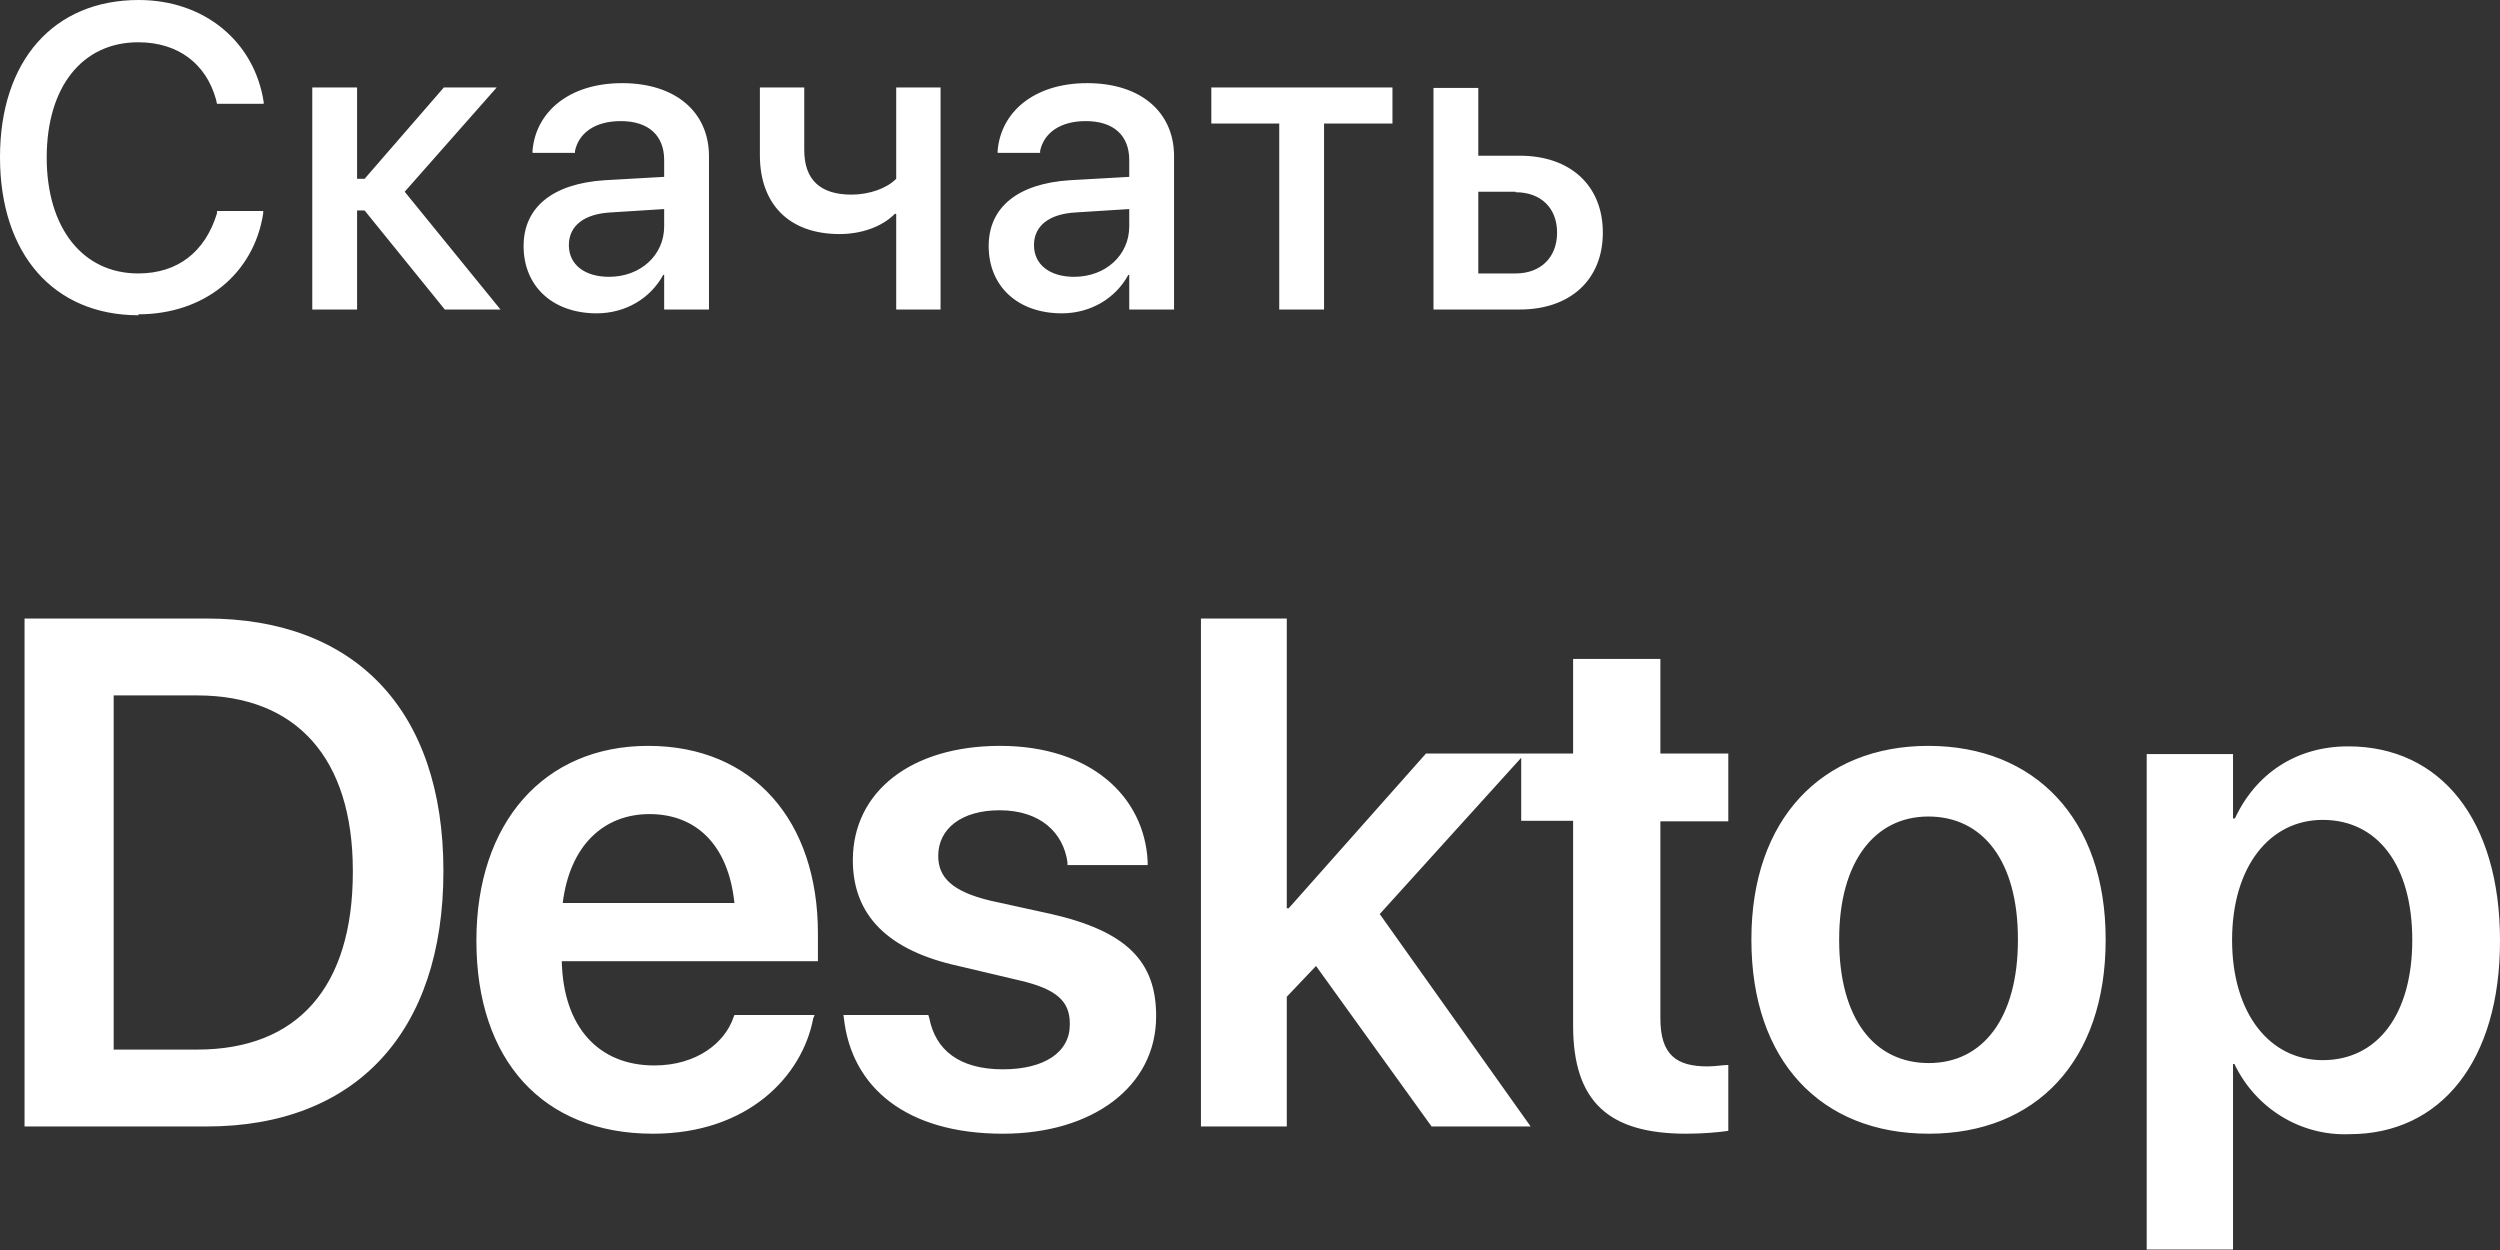 <svg width="66" height="33" viewBox="0 0 66 33" fill="none" xmlns="http://www.w3.org/2000/svg">
<rect x="0" y="0" width="66" height="33" fill="#333333" stroke="none"/>
<path d="M3.649 8.298C5.392 8.298 6.7 7.232 6.949 5.633V5.57H5.728V5.633C5.417 6.648 4.695 7.219 3.649 7.219C2.179 7.219 1.233 6.014 1.233 4.161C1.233 2.284 2.179 1.116 3.649 1.116C4.707 1.116 5.442 1.687 5.703 2.626L5.728 2.74H6.961V2.69C6.712 1.091 5.392 0 3.661 0C1.42 0 0 1.599 0 4.149C0 6.712 1.42 8.323 3.661 8.323L3.649 8.298ZM9.626 5.557L11.743 8.171H13.213L10.684 5.062L13.113 2.309H11.718L9.626 4.72H9.427V2.309H8.244V8.171H9.427V5.557H9.626ZM15.753 8.272C16.512 8.272 17.172 7.879 17.509 7.257H17.534V8.171H18.717V4.123C18.717 2.956 17.832 2.195 16.425 2.195C15.006 2.195 14.146 2.969 14.059 3.971V4.035H15.18V3.984C15.28 3.514 15.703 3.197 16.388 3.197C17.123 3.197 17.534 3.578 17.534 4.225V4.669L15.964 4.758C14.595 4.847 13.823 5.468 13.823 6.496C13.823 7.562 14.595 8.272 15.753 8.272ZM15.018 6.471C15.018 5.963 15.417 5.646 16.126 5.608L17.534 5.519V5.976C17.534 6.737 16.911 7.308 16.077 7.308C15.441 7.308 15.018 6.991 15.018 6.471ZM24.831 8.171V2.309H23.66V4.72C23.411 4.973 22.951 5.138 22.477 5.138C21.668 5.138 21.232 4.758 21.232 3.958V2.309H20.061V4.098C20.061 5.367 20.809 6.179 22.166 6.179C22.739 6.179 23.287 5.988 23.623 5.646H23.66V8.171H24.831ZM28.031 8.272C28.791 8.272 29.451 7.879 29.787 7.257H29.812V8.171H30.995V4.123C30.995 2.956 30.111 2.195 28.704 2.195C27.284 2.195 26.425 2.969 26.338 3.971V4.035H27.459V3.984C27.558 3.514 27.982 3.197 28.666 3.197C29.401 3.197 29.812 3.578 29.812 4.225V4.669L28.243 4.758C26.873 4.847 26.101 5.468 26.101 6.496C26.101 7.562 26.873 8.272 28.031 8.272ZM27.297 6.471C27.297 5.963 27.695 5.646 28.405 5.608L29.812 5.519V5.976C29.812 6.737 29.189 7.308 28.355 7.308C27.72 7.308 27.297 6.991 27.297 6.471ZM36.761 2.309H31.979V3.261H33.772V8.171H34.955V3.261H36.761V2.309ZM37.844 8.171H40.123C41.456 8.171 42.315 7.384 42.315 6.141C42.315 4.897 41.456 4.111 40.123 4.111H39.027V2.322H37.844V8.171ZM40.011 5.075C40.683 5.075 41.107 5.494 41.107 6.141C41.107 6.788 40.683 7.219 40.011 7.219H39.027V5.062H40.011V5.075ZM0.648 29.739H5.454C9.389 29.739 11.706 27.253 11.706 23.002V22.99C11.706 18.752 9.377 16.329 5.454 16.329H0.648V29.739ZM3.001 27.709V18.359H5.205C7.82 18.359 9.315 20.008 9.315 22.99V23.015C9.315 26.06 7.858 27.709 5.205 27.709H3.001ZM17.235 29.93C19.75 29.93 21.182 28.407 21.469 26.885L21.506 26.796H19.389L19.364 26.859C19.14 27.519 18.405 28.128 17.272 28.128C15.803 28.128 14.869 27.113 14.831 25.375H21.593V24.639C21.593 21.67 19.887 19.691 17.11 19.691C14.358 19.691 12.577 21.721 12.577 24.829V24.842C12.577 27.976 14.321 29.93 17.235 29.93ZM17.148 21.492C18.355 21.492 19.227 22.279 19.389 23.84H14.856C15.043 22.317 15.94 21.492 17.148 21.492ZM26.475 29.93C28.841 29.93 30.522 28.686 30.522 26.834V26.821C30.522 25.387 29.75 24.588 27.757 24.131L26.139 23.776C25.142 23.535 24.769 23.167 24.769 22.596C24.769 21.873 25.391 21.391 26.387 21.391C27.459 21.391 28.069 21.975 28.181 22.761V22.837H30.298V22.736C30.211 21.036 28.803 19.691 26.4 19.691C24.059 19.691 22.515 20.896 22.515 22.71C22.515 24.169 23.449 25.096 25.304 25.502L26.911 25.882C27.907 26.111 28.243 26.441 28.243 27.024V27.05C28.243 27.773 27.583 28.23 26.475 28.23C25.329 28.23 24.694 27.722 24.532 26.872L24.507 26.796H22.266L22.278 26.872C22.477 28.712 23.934 29.93 26.475 29.93ZM31.705 29.739H33.971V26.314L34.743 25.502L37.794 29.739H40.409L36.425 24.131L40.26 19.894H37.645L34.021 23.979H33.971V16.329H31.705V29.739ZM44.506 29.93C44.967 29.93 45.378 29.892 45.627 29.854V28.115C45.478 28.115 45.303 28.153 45.079 28.153C44.257 28.153 43.834 27.849 43.834 26.885V21.683H45.627V19.894H43.834V17.395H41.53V19.894H40.16V21.67H41.53V27.075C41.53 29.105 42.489 29.93 44.519 29.93H44.506ZM50.92 29.93C53.746 29.93 55.589 28.014 55.589 24.817V24.791C55.589 21.619 53.721 19.691 50.907 19.691C48.093 19.691 46.237 21.632 46.237 24.791V24.817C46.237 28.001 48.068 29.93 50.92 29.93ZM50.92 28.065C49.475 28.065 48.554 26.885 48.554 24.817V24.791C48.554 22.761 49.487 21.556 50.907 21.556C52.352 21.556 53.273 22.736 53.273 24.791V24.817C53.273 26.872 52.352 28.065 50.92 28.065ZM56.673 32.987H58.952V28.09H58.989C59.264 28.666 59.698 29.148 60.238 29.477C60.777 29.806 61.399 29.968 62.028 29.942C64.443 29.942 66 28.001 66 24.842V24.829C66 21.657 64.443 19.704 61.99 19.704C60.62 19.704 59.549 20.427 59.002 21.607H58.952V19.907H56.673V33V32.987ZM61.318 27.988C59.911 27.988 58.927 26.745 58.927 24.817C58.927 22.875 59.923 21.645 61.318 21.645C62.775 21.645 63.684 22.85 63.684 24.817C63.684 26.77 62.775 27.988 61.318 27.988Z" fill="white"/>
</svg>
